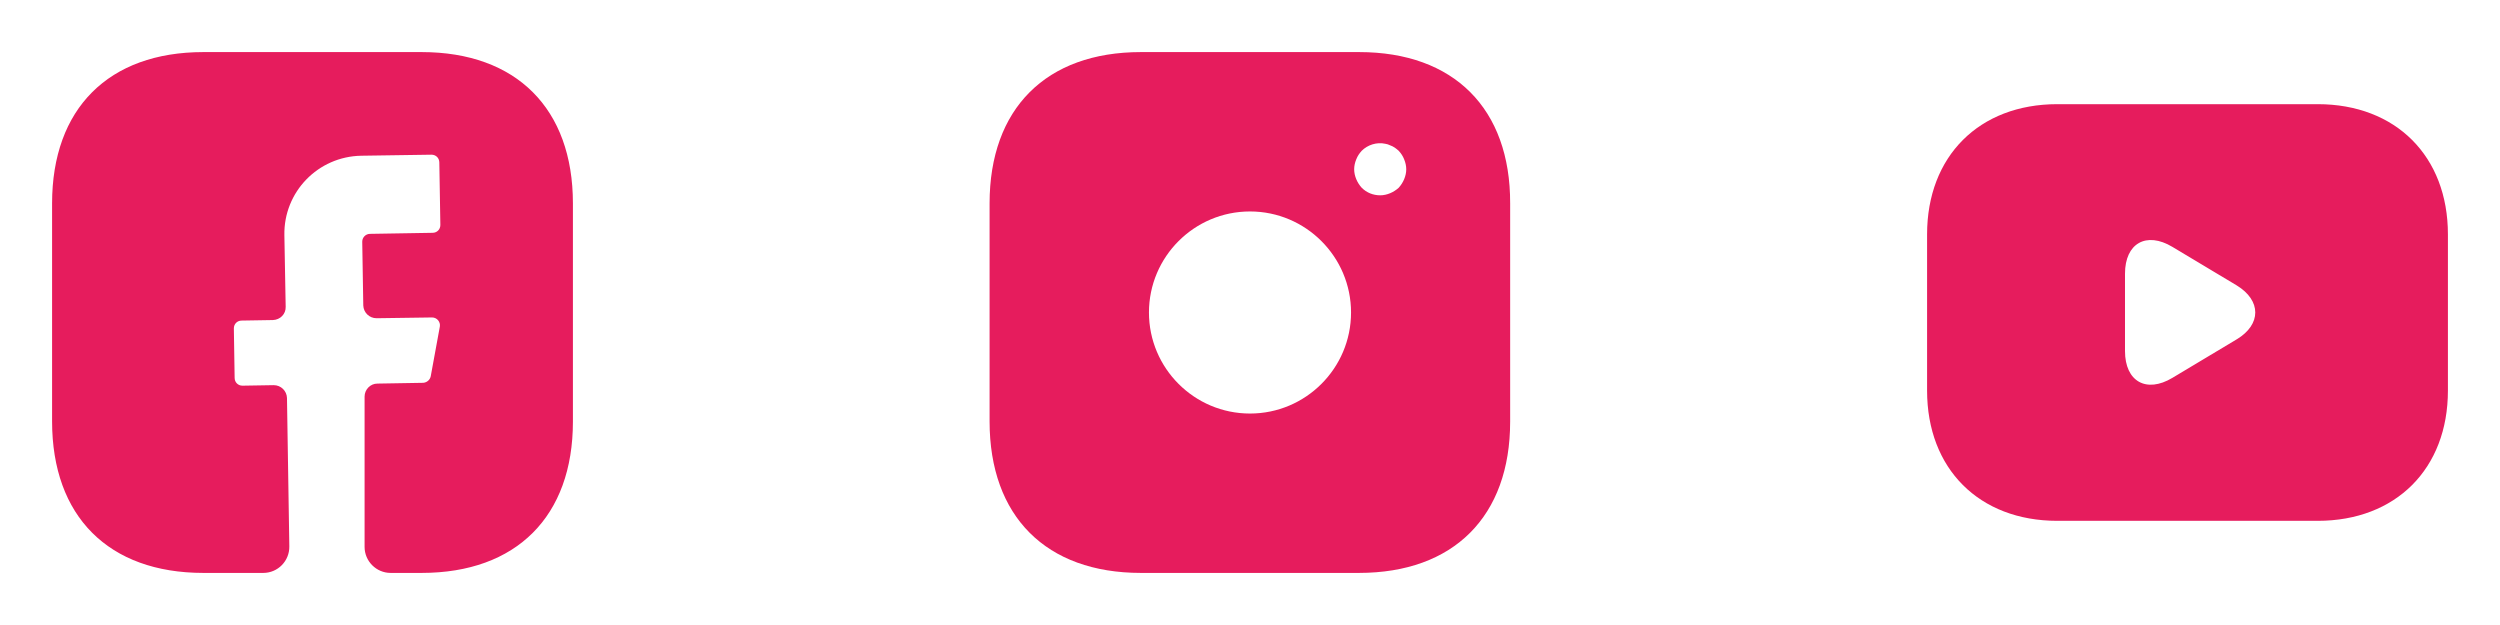 <svg width="96" height="24" viewBox="0 0 96 24" fill="none" xmlns="http://www.w3.org/2000/svg">
<path d="M22 16.19C22 19.83 19.83 22 16.19 22H15C14.45 22 14 21.55 14 21V15.23C14 14.96 14.22 14.73 14.49 14.73L16.25 14.7C16.39 14.69 16.51 14.59 16.54 14.45L16.89 12.54C16.92 12.36 16.78 12.19 16.59 12.19L14.46 12.22C14.18 12.22 13.96 12 13.95 11.73L13.91 9.28C13.91 9.12 14.04 8.98 14.21 8.98L16.61 8.94C16.78 8.94 16.91 8.81 16.91 8.64L16.87 6.24C16.87 6.07 16.74 5.94 16.57 5.94L13.87 5.98C12.21 6.01 10.89 7.37 10.92 9.03L10.97 11.78C10.98 12.06 10.76 12.28 10.48 12.29L9.28 12.31C9.11 12.31 8.98 12.44 8.98 12.61L9.01 14.51C9.01 14.68 9.14 14.81 9.31 14.81L10.51 14.79C10.79 14.79 11.01 15.01 11.02 15.28L11.11 20.98C11.12 21.54 10.67 22 10.11 22H7.81C4.17 22 2 19.83 2 16.18V7.81C2 4.17 4.17 2 7.81 2H16.19C19.83 2 22 4.17 22 7.81V16.19Z" fill="#E61C5D"/>
<path d="M52.19 2H43.81C40.17 2 38 4.17 38 7.81V16.18C38 19.83 40.17 22 43.81 22H52.18C55.82 22 57.99 19.83 57.99 16.19V7.81C58 4.17 55.83 2 52.19 2ZM48 15.88C45.86 15.88 44.12 14.14 44.12 12C44.12 9.86 45.86 8.12 48 8.12C50.14 8.12 51.88 9.86 51.88 12C51.88 14.14 50.14 15.88 48 15.88ZM53.92 6.88C53.87 7 53.8 7.11 53.71 7.21C53.61 7.3 53.5 7.37 53.38 7.42C53.26 7.47 53.13 7.5 53 7.5C52.73 7.5 52.48 7.4 52.29 7.21C52.2 7.11 52.13 7 52.08 6.88C52.03 6.76 52 6.63 52 6.5C52 6.37 52.03 6.24 52.08 6.12C52.13 5.99 52.2 5.89 52.29 5.79C52.52 5.56 52.87 5.45 53.19 5.52C53.26 5.53 53.32 5.55 53.38 5.58C53.44 5.6 53.5 5.63 53.56 5.67C53.61 5.7 53.66 5.75 53.71 5.79C53.8 5.89 53.87 5.99 53.92 6.12C53.97 6.24 54 6.37 54 6.5C54 6.63 53.97 6.76 53.92 6.88Z" fill="#E61C5D"/>
<path d="M89 4H79C76 4 74 6 74 9V15C74 18 76 20 79 20H89C92 20 94 18 94 15V9C94 6 92 4 89 4ZM85.89 13.03L83.42 14.51C82.42 15.11 81.6 14.65 81.6 13.48V10.51C81.6 9.34 82.42 8.88 83.42 9.48L85.89 10.96C86.84 11.54 86.84 12.46 85.89 13.03Z" fill="#E61C5D"/>
</svg>
